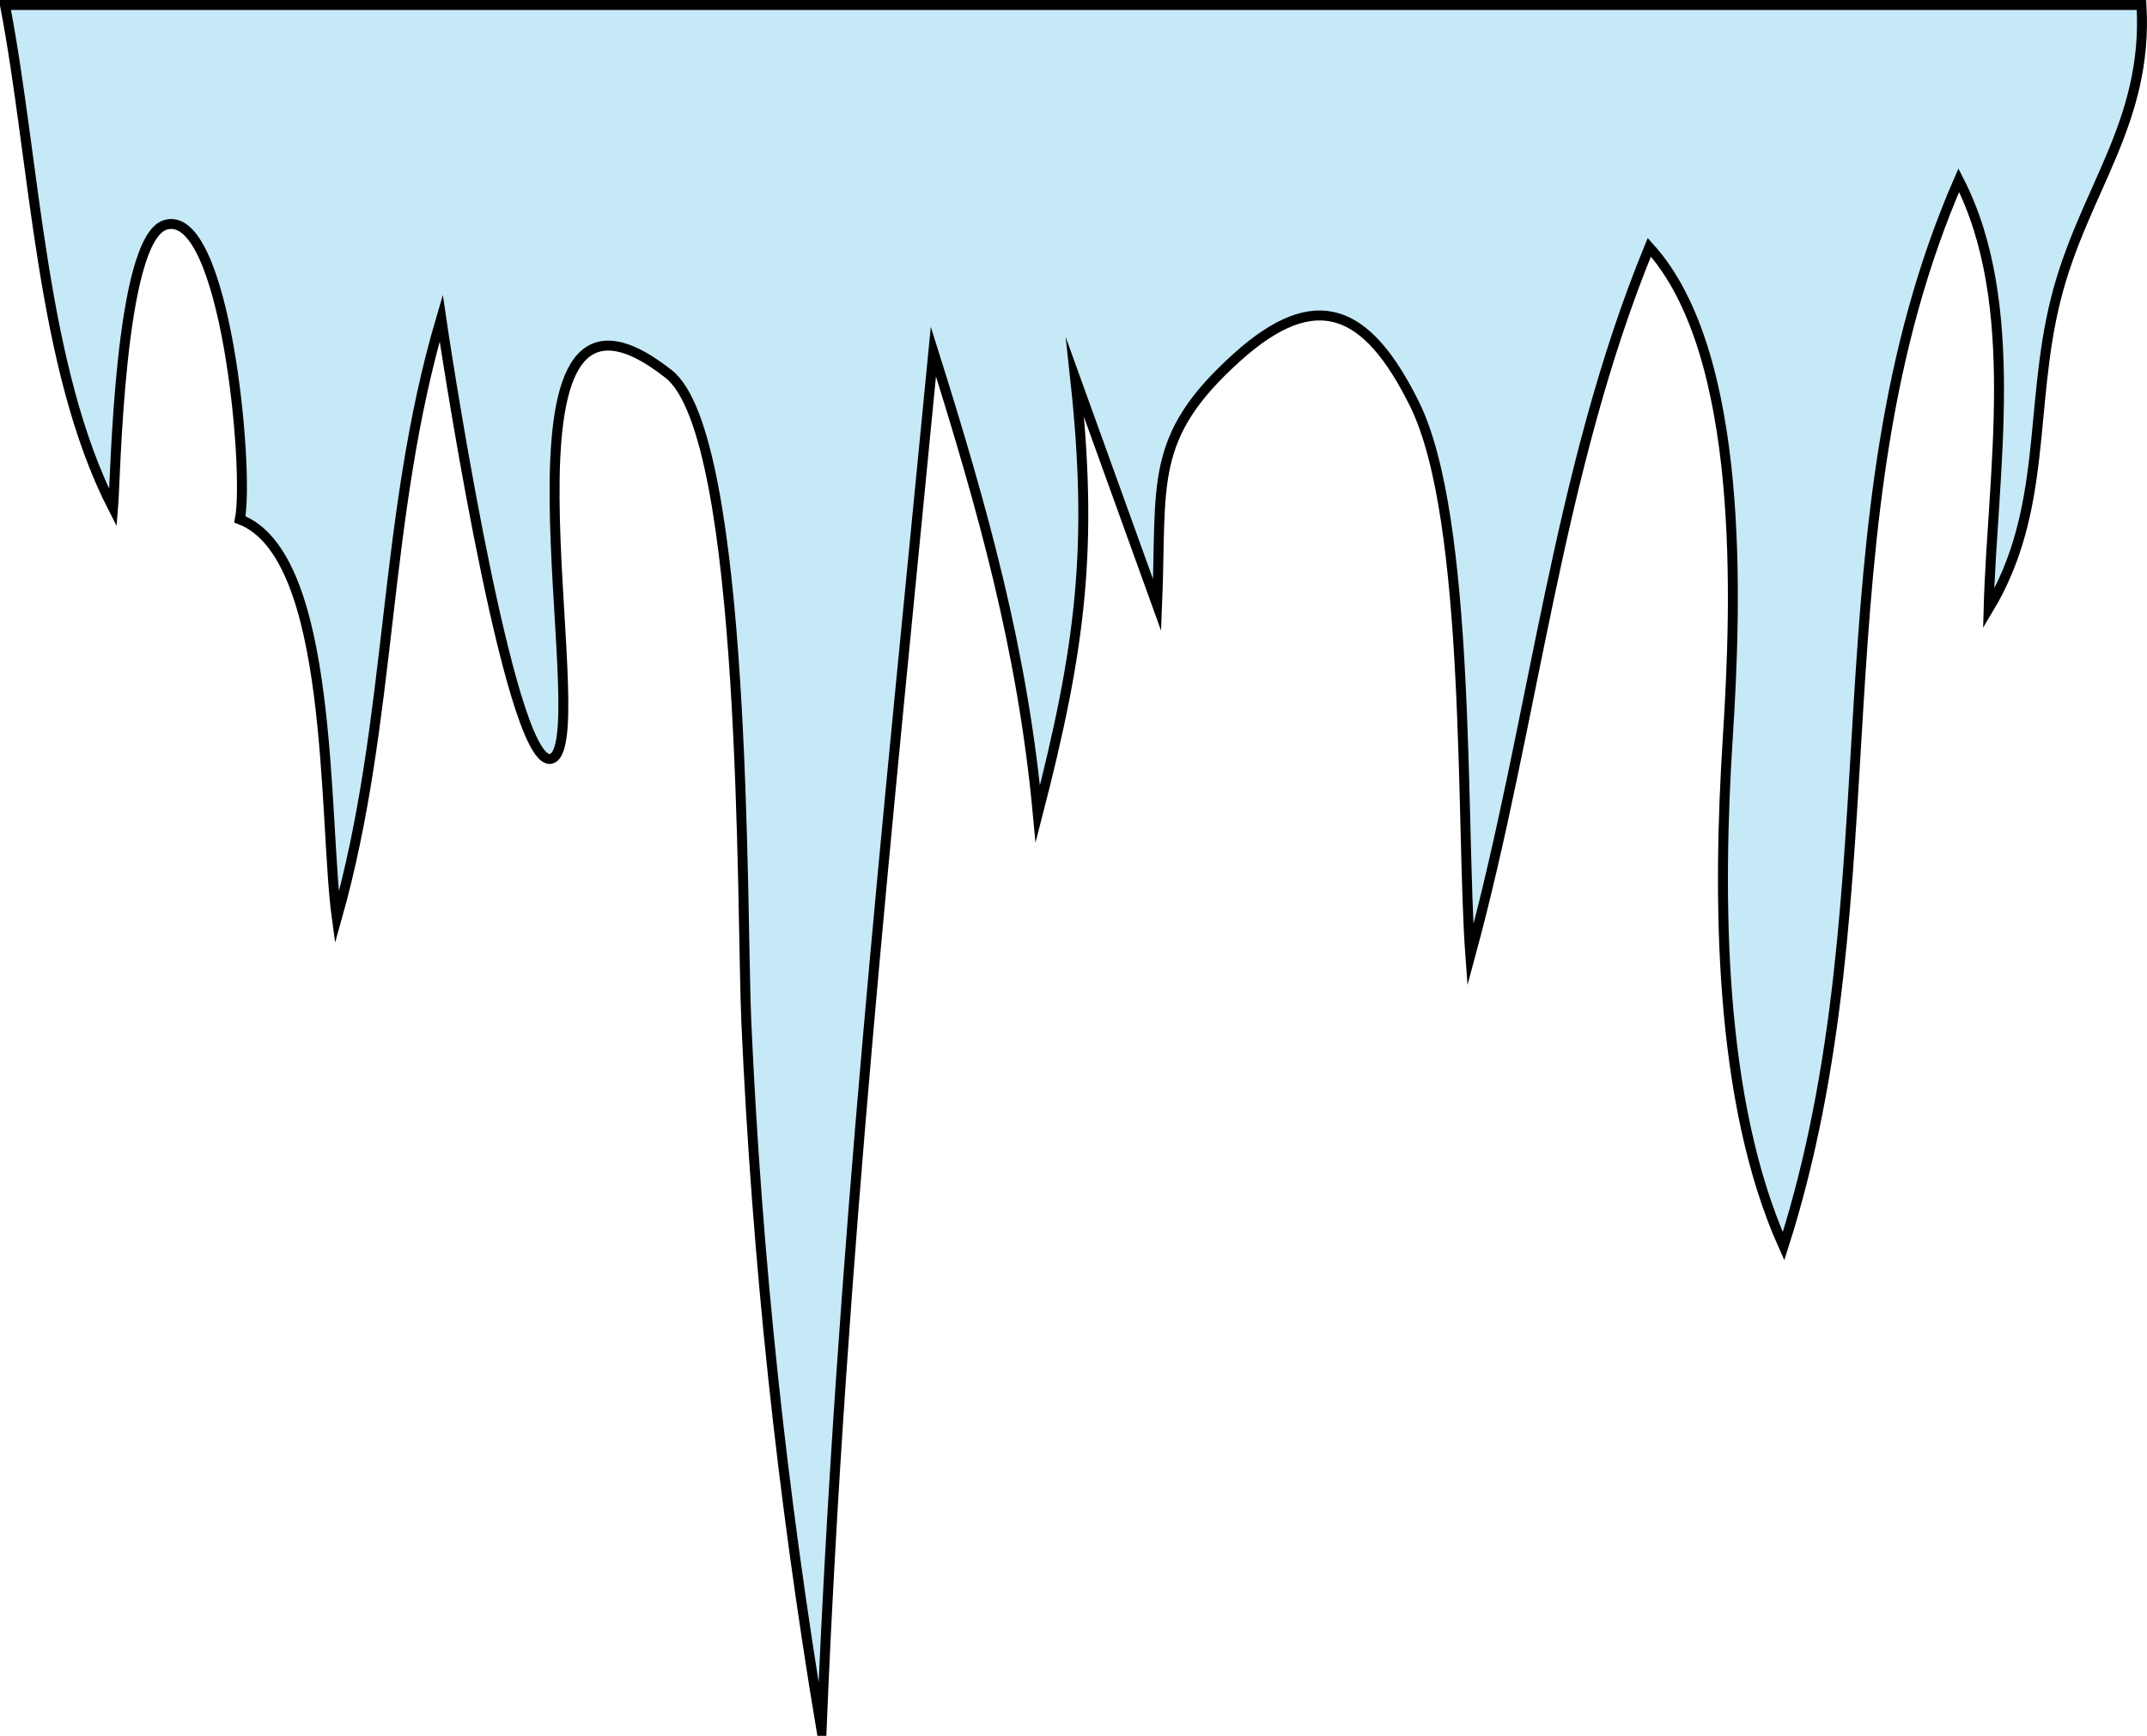 <svg xmlns="http://www.w3.org/2000/svg" xmlns:xlink="http://www.w3.org/1999/xlink" version="1.1" id="Layer_1" x="0px" y="0px" enable-background="new 0 0 822.05 841.89" xml:space="preserve" viewBox="193.96 243.14 431.86 349.25">
<path fill-rule="evenodd" clip-rule="evenodd" fill="#C6E9F7" stroke="#000000" stroke-width="2" stroke-linecap="square" stroke-miterlimit="10" d="  M194.959,244.14c6.12,31.822,7.156,72.755,21.75,101.25c0.486-5.632,1.184-54.107,10.5-57c12.018-3.731,16.967,49.27,15,59.25  c19.111,7.265,16.768,60.345,19.5,80.25c11.35-40.242,9.108-80.5,21-120.75c2.023,13.824,14.617,93.328,22.5,88.5  c8.764-5.368-15.703-107.924,23.25-77.25c15.81,12.45,14.657,108.849,15.614,130.223c2.165,48.348,7.185,95.072,15.136,142.777  c3.988-96.385,13.198-181.382,22.5-277.5c9.941,31.58,17.933,60.033,21,93c8.623-33.408,11.232-53.547,7.5-87.75  c5.501,15.25,11.001,30.5,16.502,45.75c1.004-24.596-1.896-33.693,16.08-49.872c15.909-14.318,26.171-9.793,35.67,9.372  c11.465,23.131,9.324,84.806,11.25,111c12.91-47.669,17.399-97.161,36-142.5c19.378,21.366,17.523,71.463,15.792,98.592  c-2.04,31.967-1.986,72.986,11.208,102.408c22.973-71.981,5.443-145.983,35.25-214.5c12.838,25.031,6.738,58.951,6,86.25  c11.963-19.989,8.061-40.49,13.5-62.25c5.475-21.899,18.65-35.371,17.25-59.25C481.46,244.14,338.209,244.14,194.959,244.14z"/>
</svg>